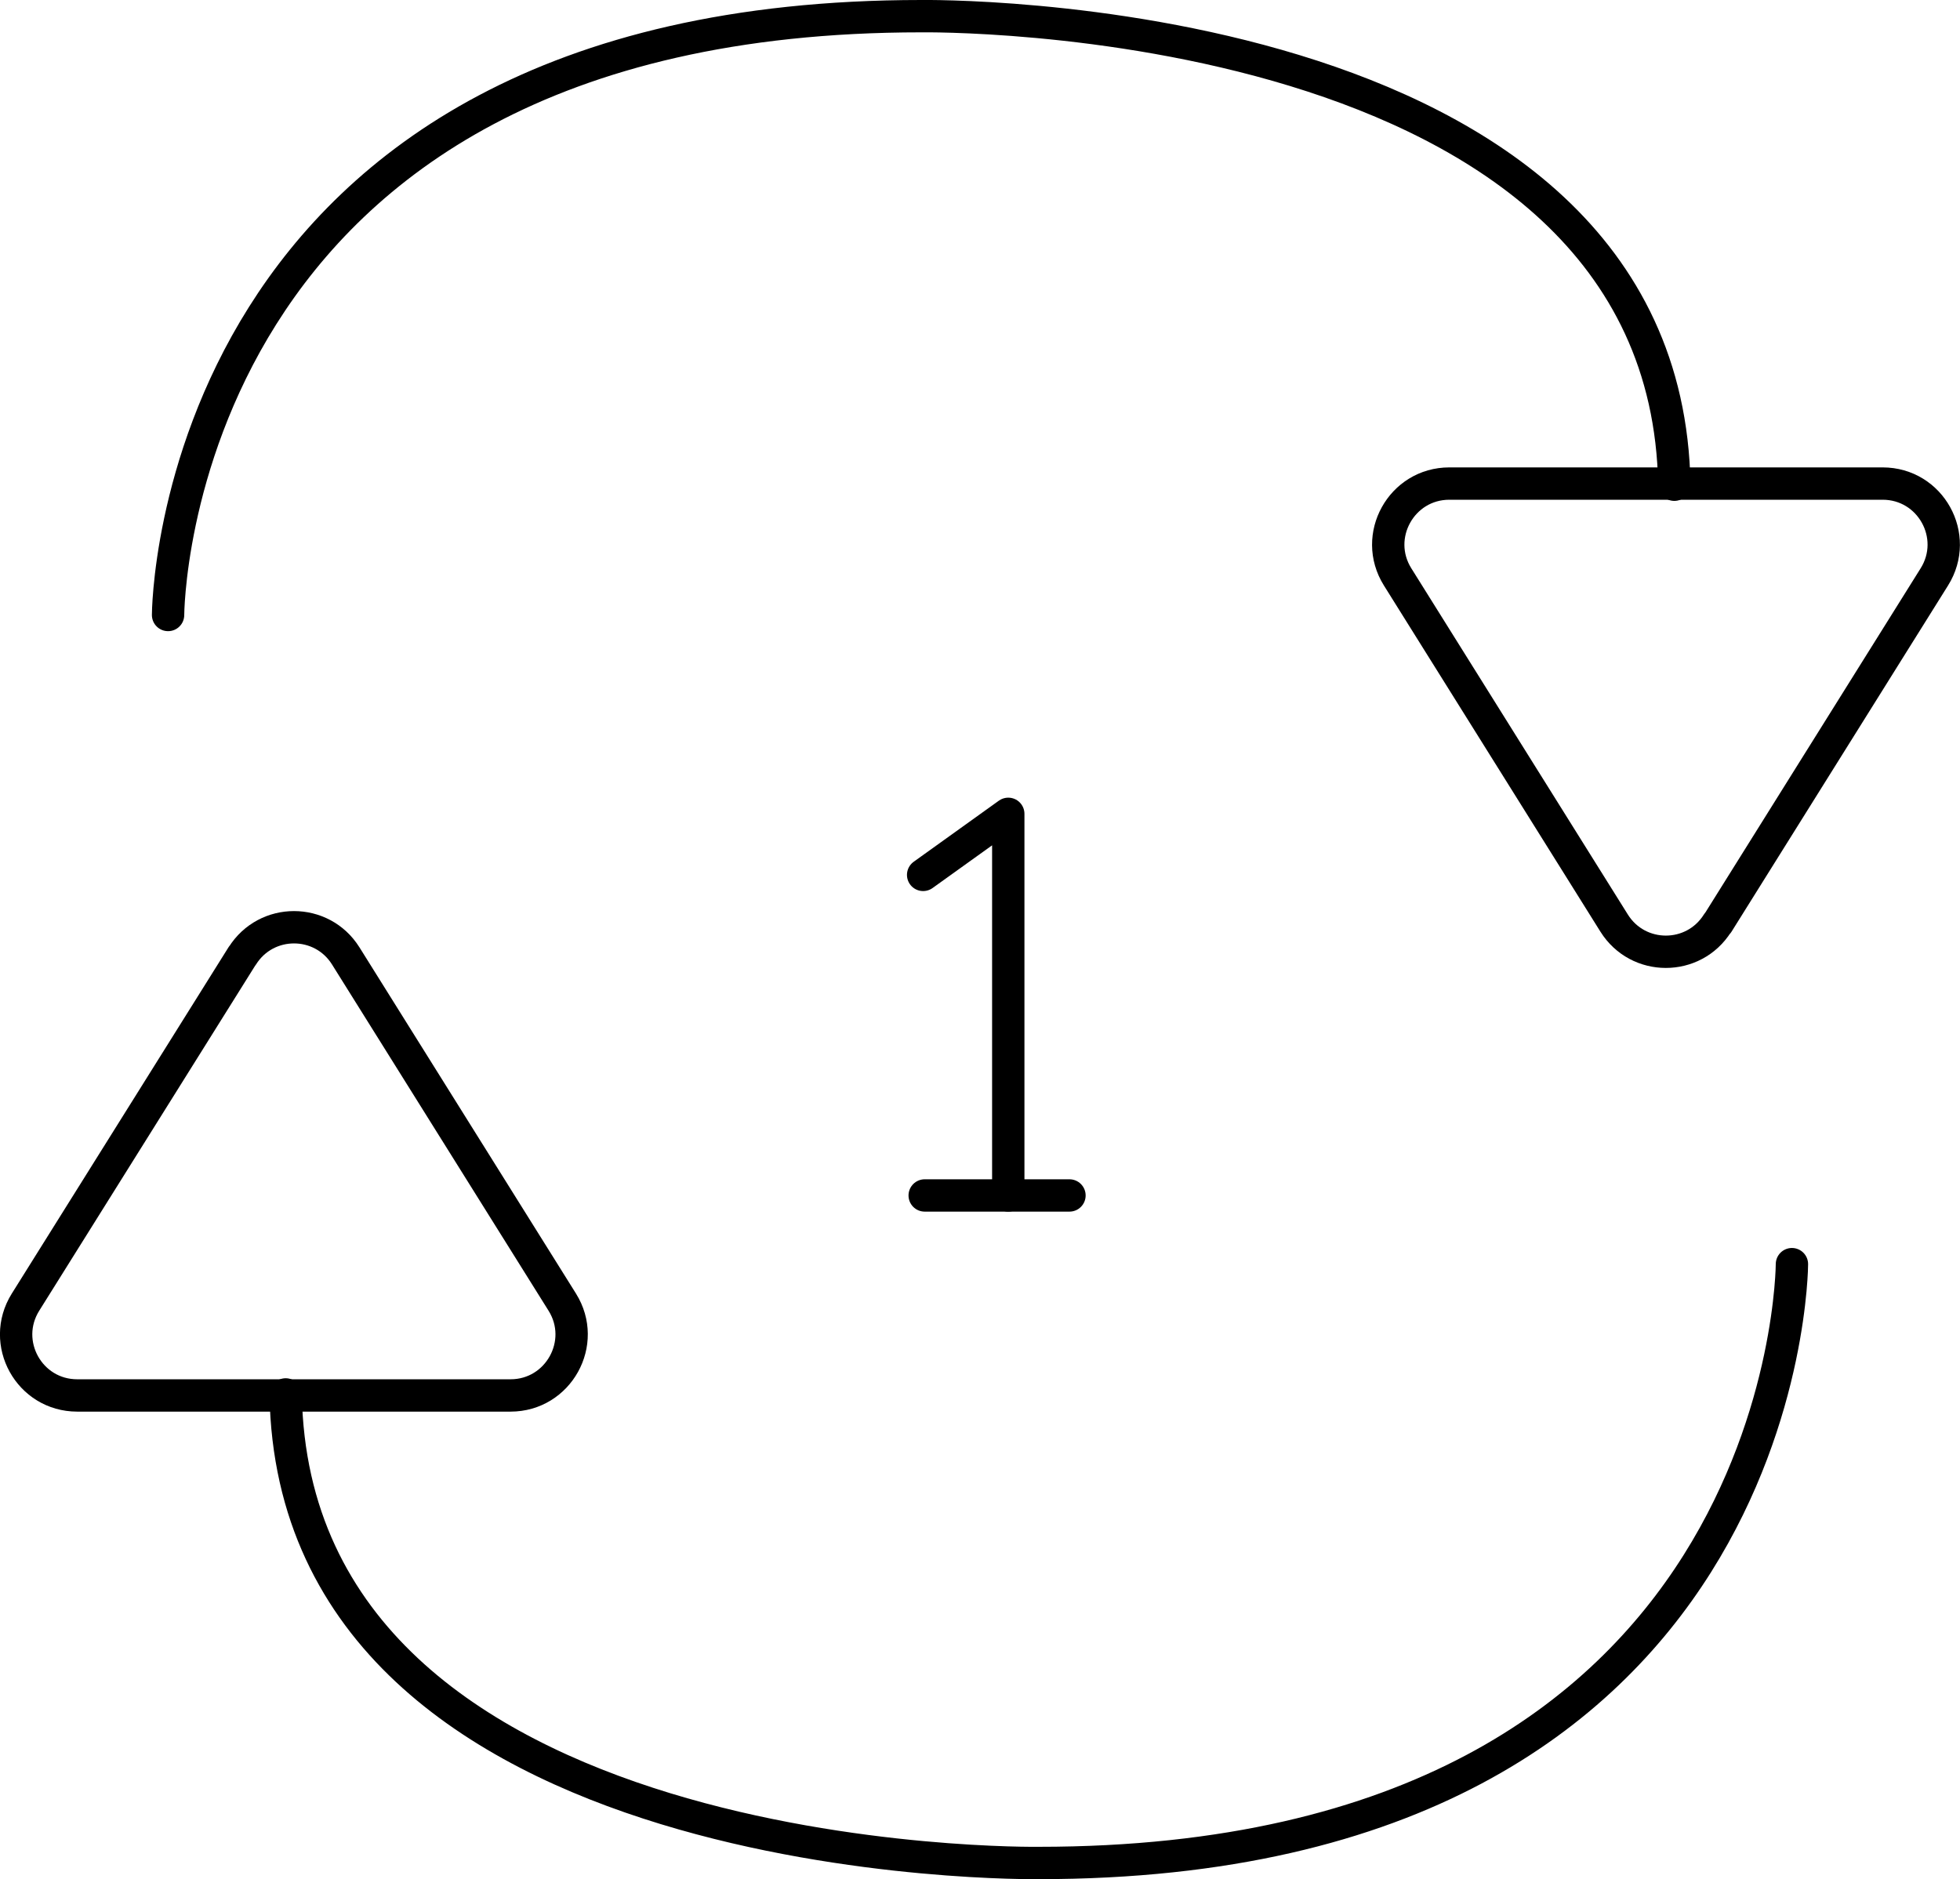 <?xml version="1.0" encoding="UTF-8"?><svg id="Layer_1" xmlns="http://www.w3.org/2000/svg" viewBox="0 0 15.149 14.525"><path d="M13.277,7.136l1.674-2.677c.196-.314-.029-.721-.4-.721h-3.349c-.37,0-.596.407-.4.721l1.674,2.677c.185.295.614.295.799,0Z" style="fill:none; stroke:#000; stroke-linecap:round; stroke-linejoin:round; stroke-width:.25px;"/><path d="M1.299,4.754S1.308.125,7.12.125c0,0,5.757-.087,5.821,3.622" style="fill:none; stroke:#000; stroke-linecap:round; stroke-linejoin:round; stroke-width:.25px;"/><path d="M1.872,7.389L.197,10.066c-.196.314.029.721.4.721h3.349c.37,0,.596-.407.4-.721l-1.674-2.677c-.185-.295-.614-.295-.799,0Z" style="fill:none; stroke:#000; stroke-linecap:round; stroke-linejoin:round; stroke-width:.25px;"/><path d="M13.85,9.772s-.009,4.629-5.821,4.629c0,0-5.757.087-5.821-3.622" style="fill:none; stroke:#000; stroke-linecap:round; stroke-linejoin:round; stroke-width:.25px;"/><polyline points="7.135 6.763 7.793 6.291 7.793 9.241" style="fill:none; stroke:#000; stroke-linecap:round; stroke-linejoin:round; stroke-width:.25px;"/><line x1="7.147" y1="9.241" x2="8.266" y2="9.241" style="fill:none; stroke:#000; stroke-linecap:round; stroke-linejoin:round; stroke-width:.25px;"/></svg>